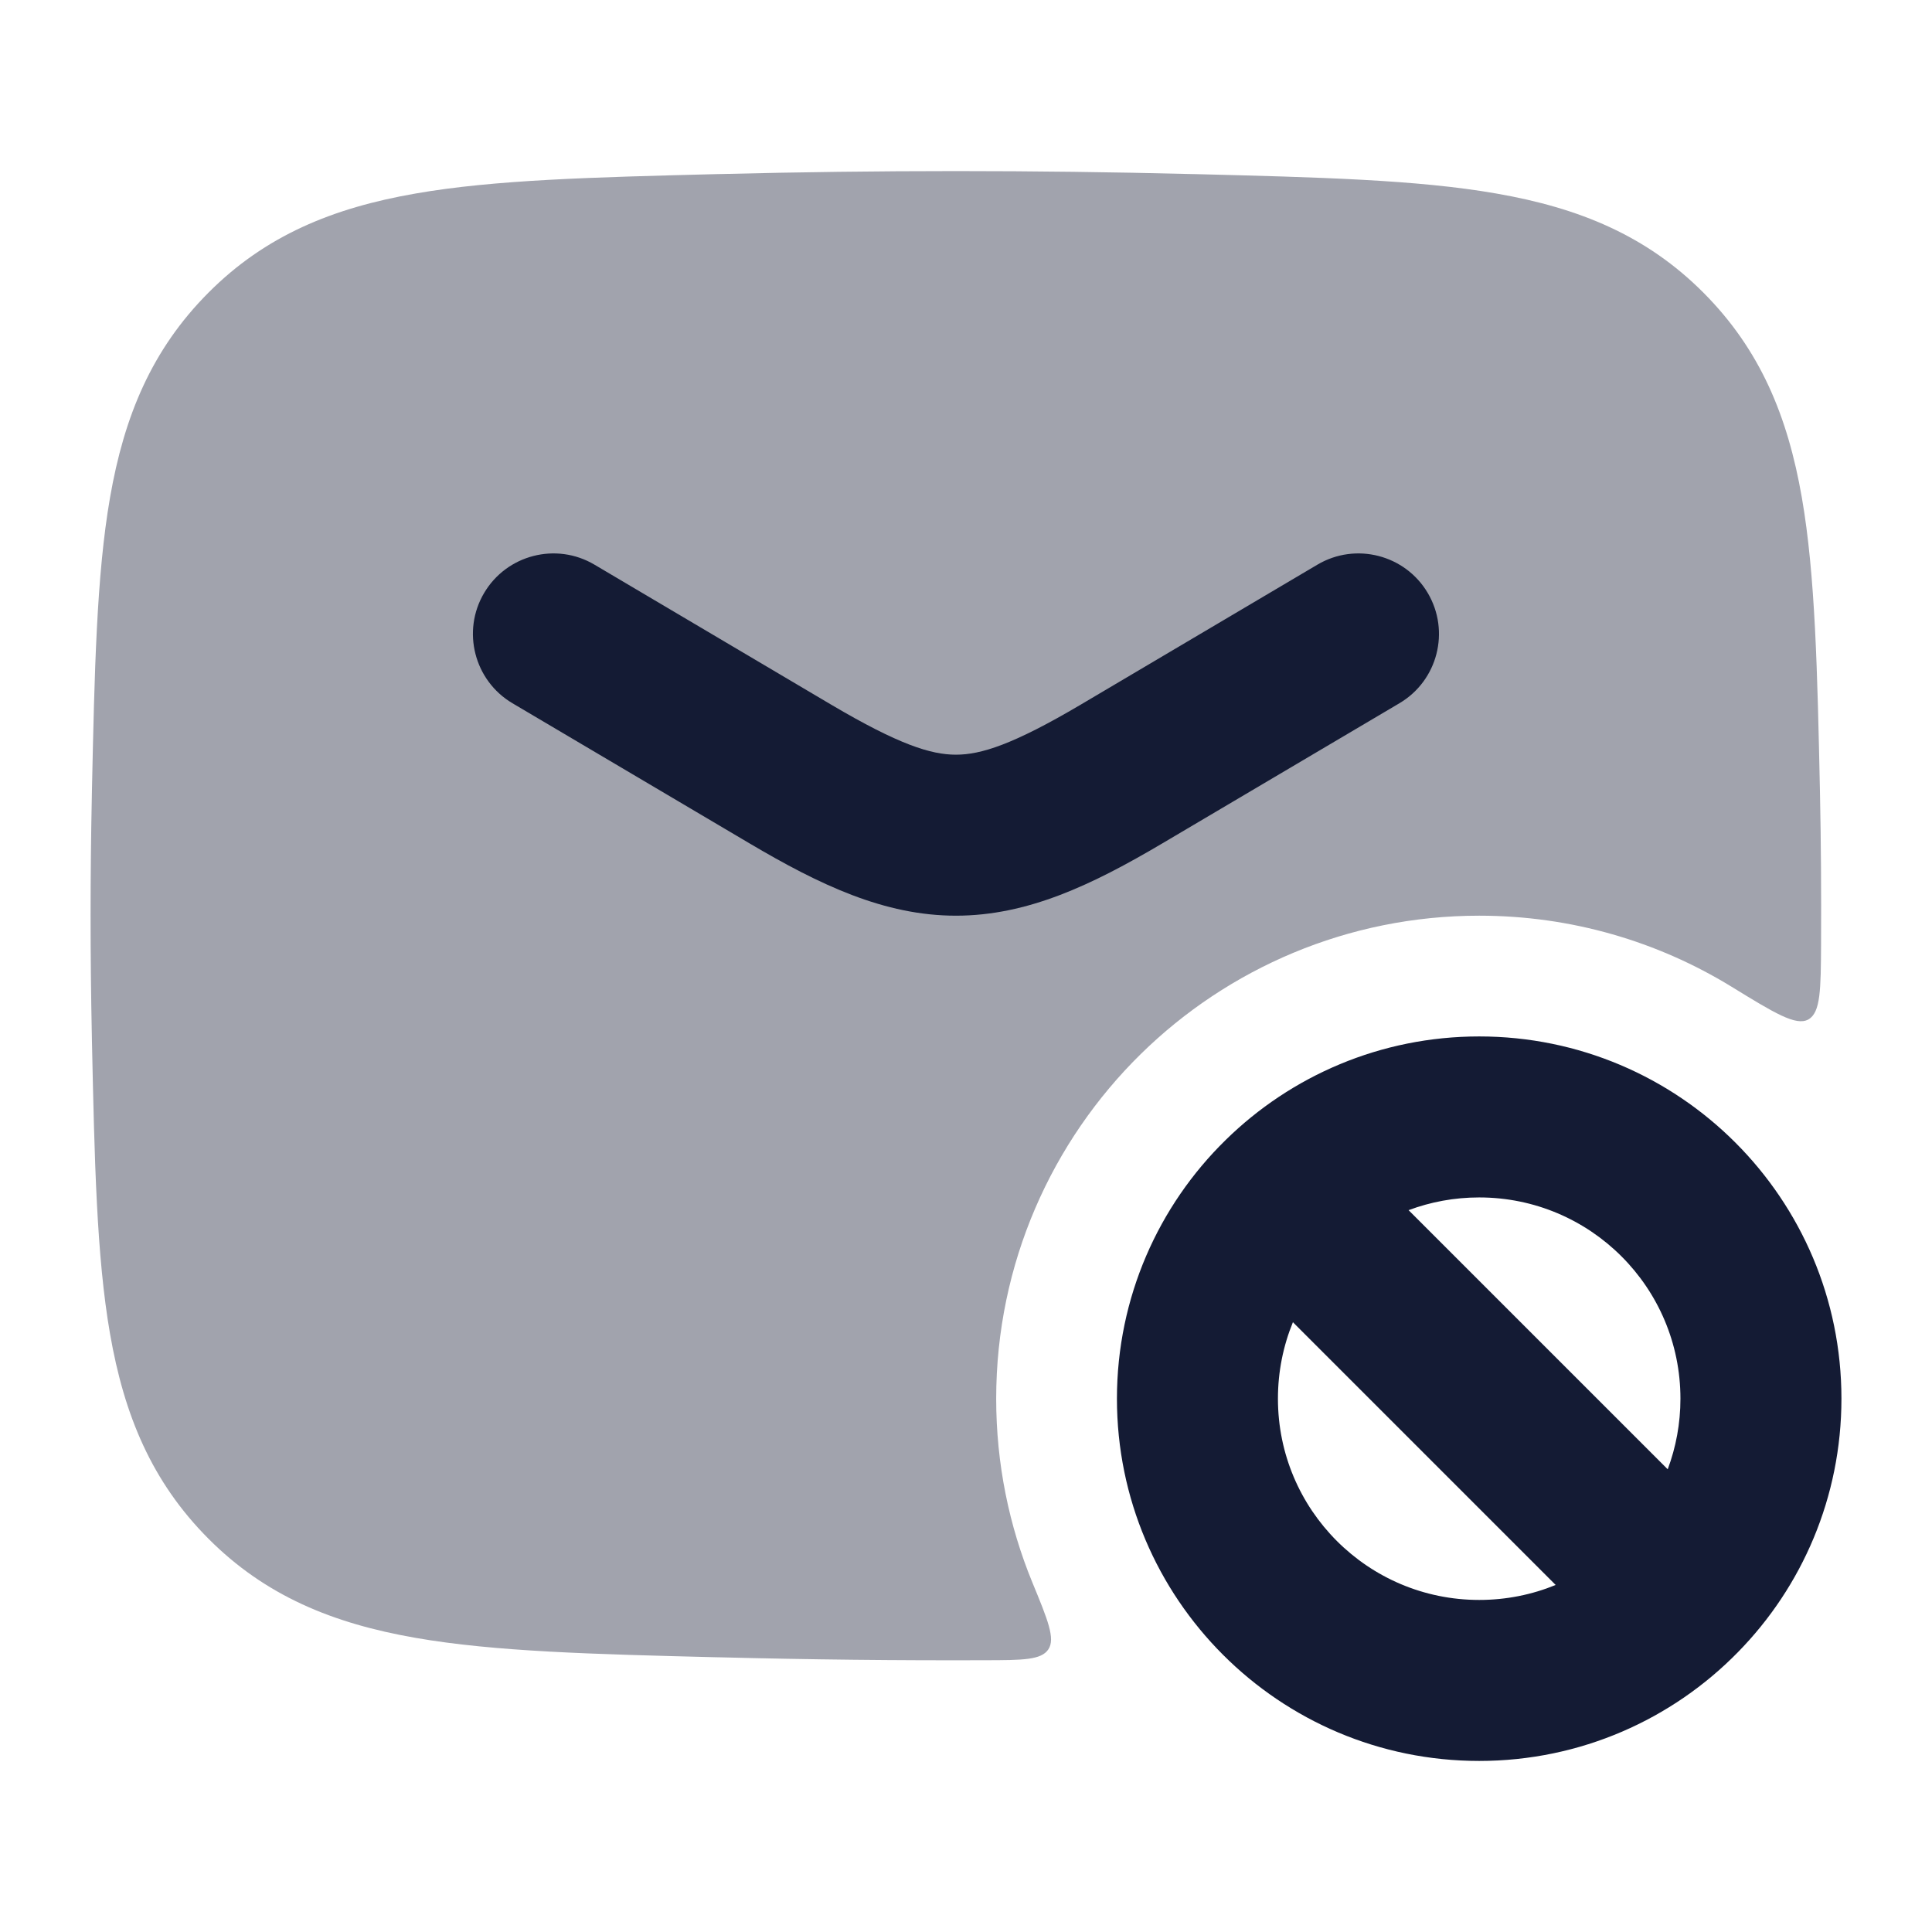 <svg width="24" height="24" viewBox="0 0 24 24" fill="none" xmlns="http://www.w3.org/2000/svg">
<path opacity="0.4" d="M14.795 2.162C12.842 2.113 10.908 2.113 8.955 2.162L8.897 2.163C7.372 2.202 6.145 2.232 5.162 2.404C4.132 2.583 3.295 2.927 2.589 3.636C1.885 4.343 1.543 5.168 1.367 6.18C1.199 7.145 1.174 8.342 1.142 9.825L1.141 9.883C1.12 10.88 1.12 11.87 1.141 12.867L1.142 12.925C1.174 14.408 1.199 15.605 1.367 16.57C1.543 17.582 1.885 18.407 2.589 19.114C3.295 19.823 4.132 20.167 5.162 20.346C6.145 20.518 7.372 20.549 8.897 20.587L8.955 20.588C10.054 20.616 11.148 20.628 12.242 20.624C12.704 20.623 12.935 20.622 13.023 20.489C13.112 20.356 13.016 20.123 12.824 19.657C12.535 18.954 12.375 18.183 12.375 17.375C12.375 15.696 13.068 14.175 14.176 13.089C15.255 12.032 16.741 11.375 18.375 11.375C19.522 11.375 20.594 11.697 21.506 12.255C22.043 12.585 22.311 12.749 22.464 12.664C22.617 12.578 22.619 12.292 22.622 11.719C22.625 11.088 22.621 10.446 22.609 9.883L22.608 9.825C22.576 8.342 22.551 7.145 22.383 6.18C22.207 5.168 21.865 4.343 21.161 3.636C20.454 2.927 19.618 2.583 18.588 2.404C17.605 2.232 16.378 2.202 14.853 2.163L14.795 2.162Z" fill="#141B34"/>
<path d="M6.014 7.366C6.295 6.891 6.909 6.733 7.384 7.014L10.326 8.754C11.166 9.25 11.565 9.375 11.875 9.375C12.185 9.375 12.584 9.25 13.424 8.754L16.366 7.014C16.842 6.733 17.455 6.891 17.736 7.366C18.017 7.841 17.86 8.455 17.384 8.736L14.442 10.475C13.566 10.993 12.765 11.375 11.875 11.375C10.986 11.375 10.184 10.993 9.308 10.475L6.366 8.736C5.891 8.455 5.733 7.841 6.014 7.366Z" fill="#141B34"/>
<path fill-rule="evenodd" clip-rule="evenodd" d="M17.498 15.033L20.717 18.252C20.819 17.979 20.875 17.684 20.875 17.375C20.875 15.994 19.756 14.875 18.375 14.875C18.066 14.875 17.771 14.931 17.498 15.033ZM19.325 19.689L16.061 16.425C15.941 16.718 15.875 17.038 15.875 17.375C15.875 18.756 16.994 19.875 18.375 19.875C18.712 19.875 19.032 19.809 19.325 19.689ZM15.226 14.161C16.036 13.366 17.149 12.875 18.375 12.875C20.86 12.875 22.875 14.89 22.875 17.375C22.875 18.601 22.384 19.714 21.589 20.524C20.774 21.357 19.634 21.875 18.375 21.875C15.89 21.875 13.875 19.86 13.875 17.375C13.875 16.116 14.393 14.976 15.226 14.161Z" fill="#141B34"/>
</svg>
